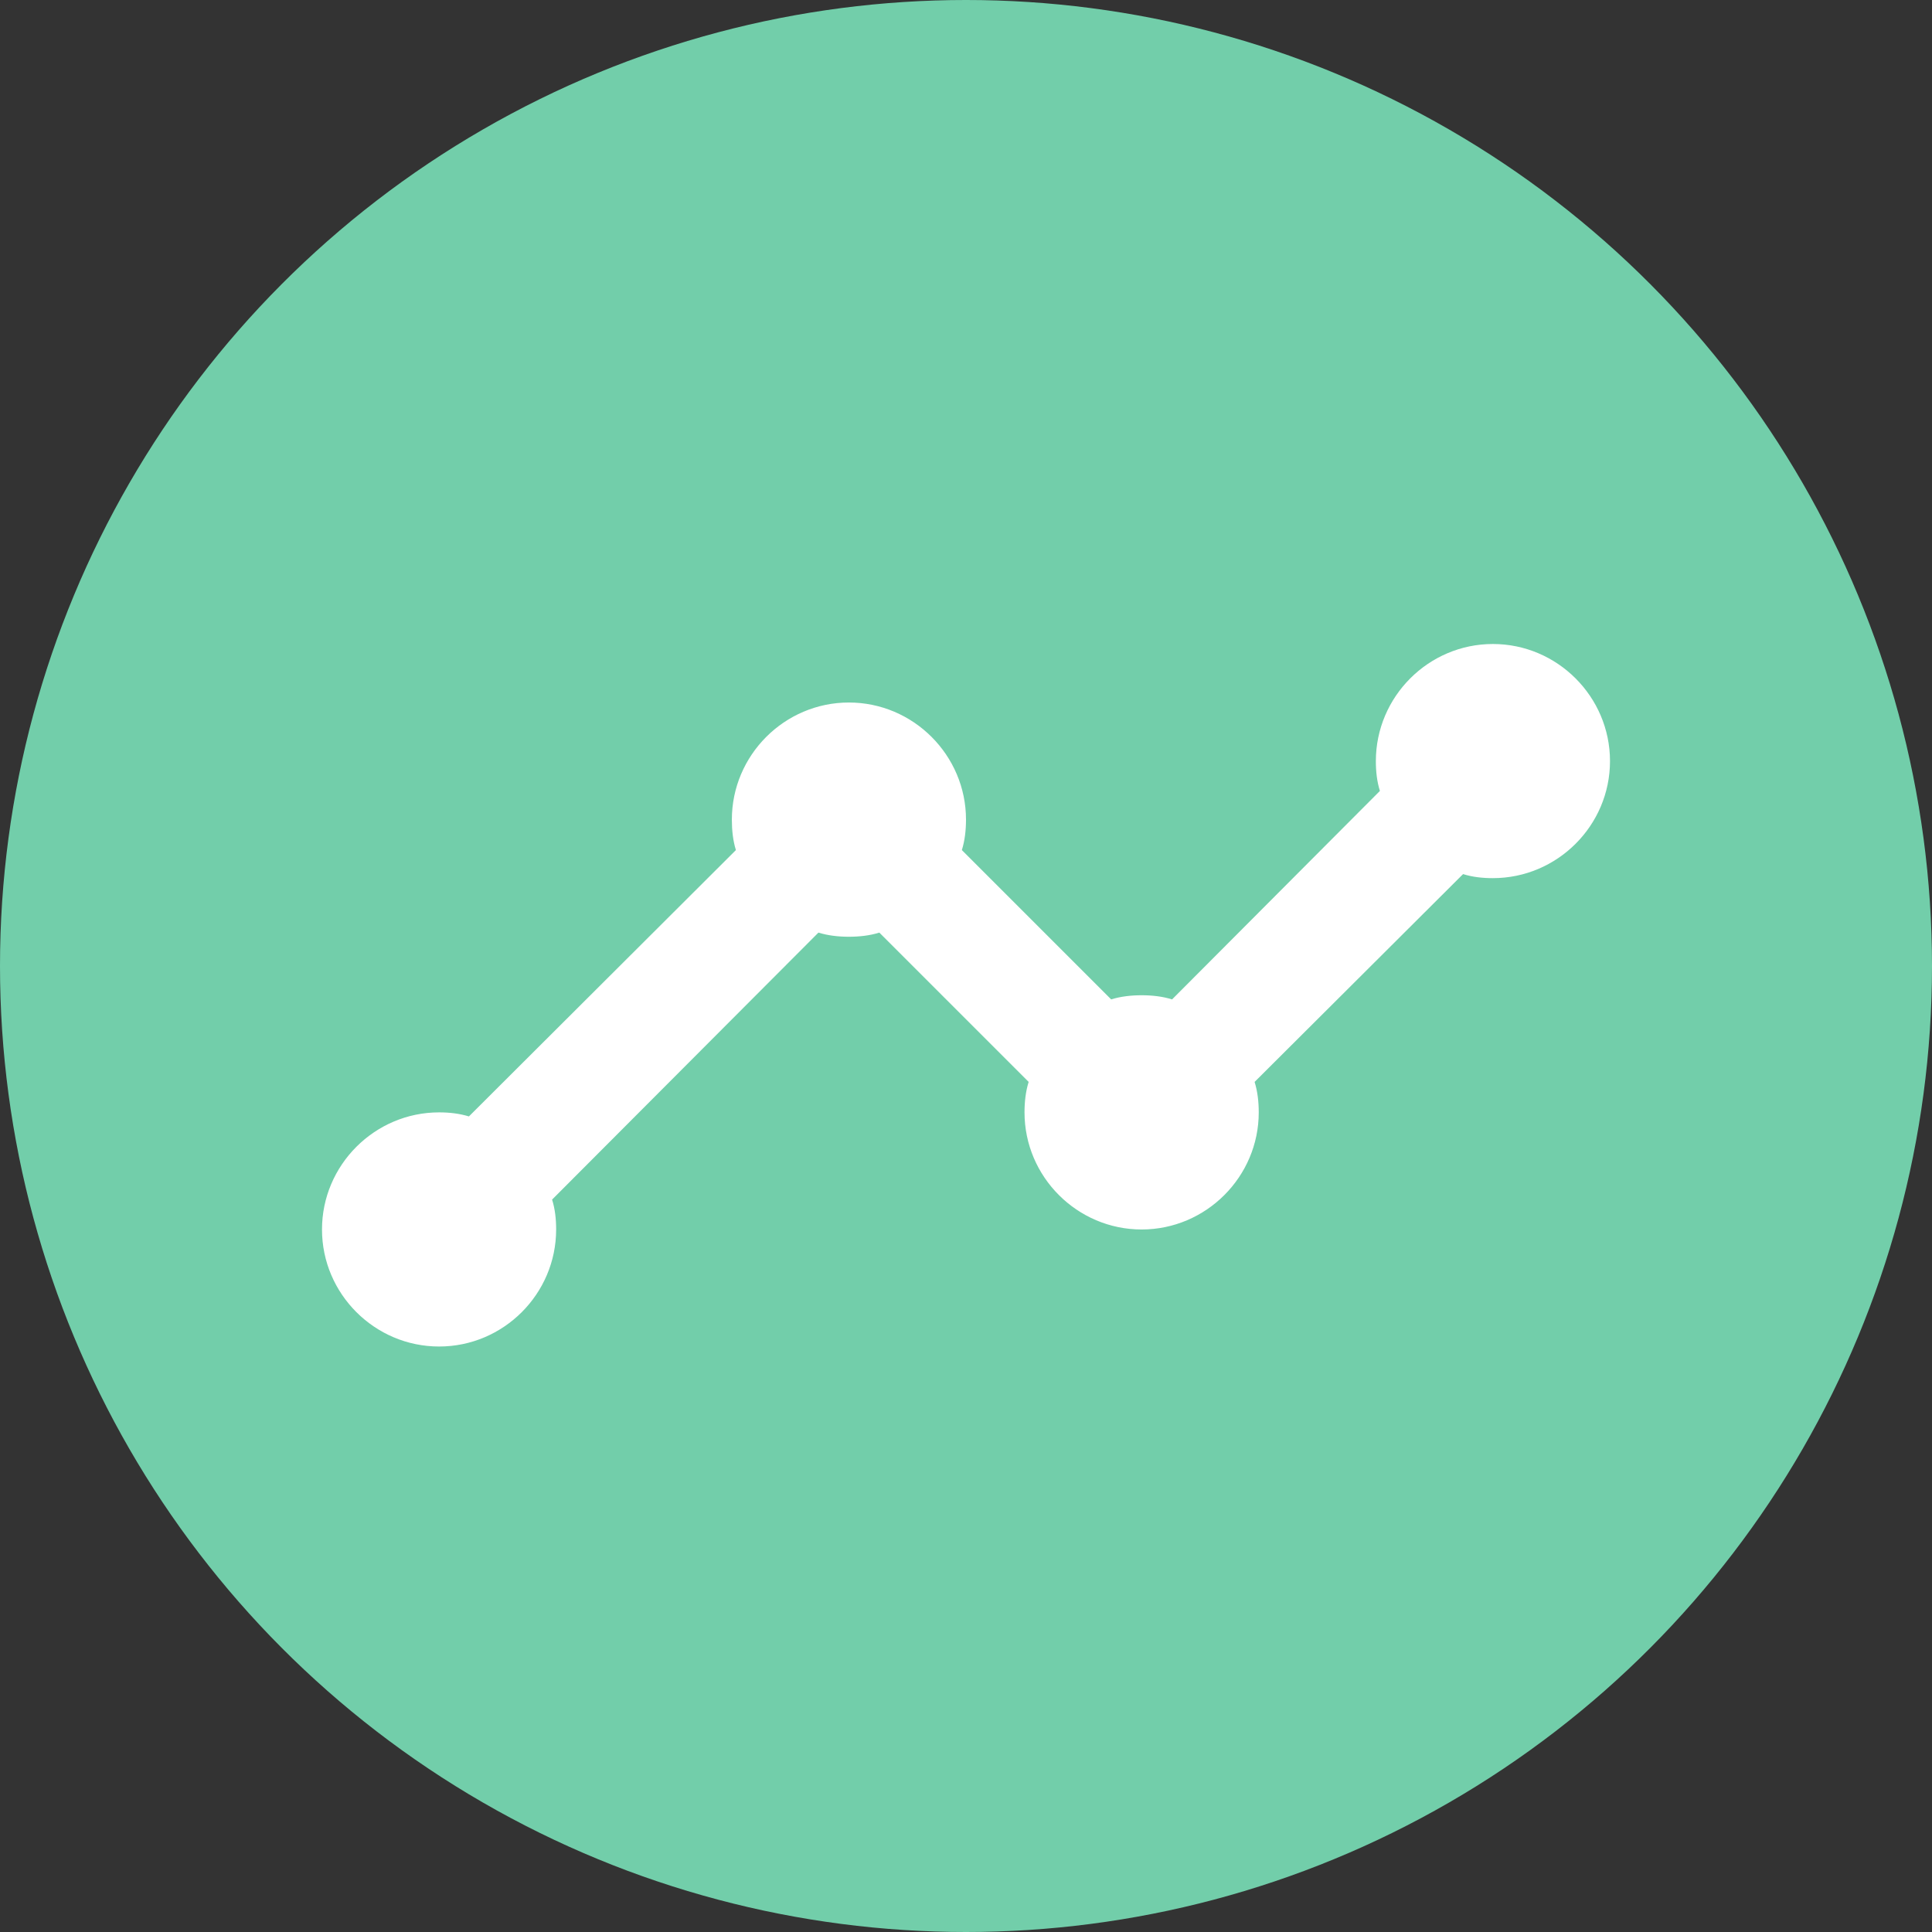 <?xml version="1.0" encoding="UTF-8"?>
<svg width="21px" height="21px" viewBox="0 0 21 21" version="1.1" xmlns="http://www.w3.org/2000/svg" xmlns:xlink="http://www.w3.org/1999/xlink">
    <rect x="0" y="0" width="21" height="21" fill="#333333" stroke="none"/>
    <!-- Generator: Sketch 42 (36781) - http://www.bohemiancoding.com/sketch -->
    <title>activity-team</title>
    <desc>Created with Sketch.</desc>
    <defs></defs>
    <g id="Page-1" stroke="none" stroke-width="1" fill="none" fill-rule="evenodd">
        <g id="CompD-Base" transform="translate(-392, -271)">
            <g id="activity-team" transform="translate(392, 271)">
                <circle id="Oval" fill="#72CEAA" cx="10.5" cy="10.5" r="10.5"></circle>
                <path d="M17.5,8.273 C17.5,8.973 16.927,9.545 16.227,9.545 C16.113,9.545 16.005,9.533 15.903,9.501 L13.637,11.76 C13.669,11.862 13.682,11.976 13.682,12.091 C13.682,12.791 13.109,13.364 12.409,13.364 C11.709,13.364 11.136,12.791 11.136,12.091 C11.136,11.976 11.149,11.862 11.181,11.76 L9.558,10.137 C9.456,10.169 9.342,10.182 9.227,10.182 C9.113,10.182 8.998,10.169 8.896,10.137 L6.001,13.039 C6.033,13.141 6.045,13.249 6.045,13.364 C6.045,14.064 5.473,14.636 4.773,14.636 C4.073,14.636 3.5,14.064 3.5,13.364 C3.5,12.664 4.073,12.091 4.773,12.091 C4.887,12.091 4.995,12.104 5.097,12.135 L7.999,9.24 C7.967,9.138 7.955,9.024 7.955,8.909 C7.955,8.209 8.527,7.636 9.227,7.636 C9.927,7.636 10.5,8.209 10.5,8.909 C10.5,9.024 10.487,9.138 10.455,9.24 L12.078,10.863 C12.18,10.831 12.295,10.818 12.409,10.818 C12.524,10.818 12.638,10.831 12.74,10.863 L14.999,8.597 C14.967,8.495 14.955,8.387 14.955,8.273 C14.955,7.573 15.527,7 16.227,7 C16.927,7 17.5,7.573 17.5,8.273 Z" id="Shape" fill="#FFFFFF" fill-rule="nonzero"></path>
            </g>
        </g>
    </g>
</svg>